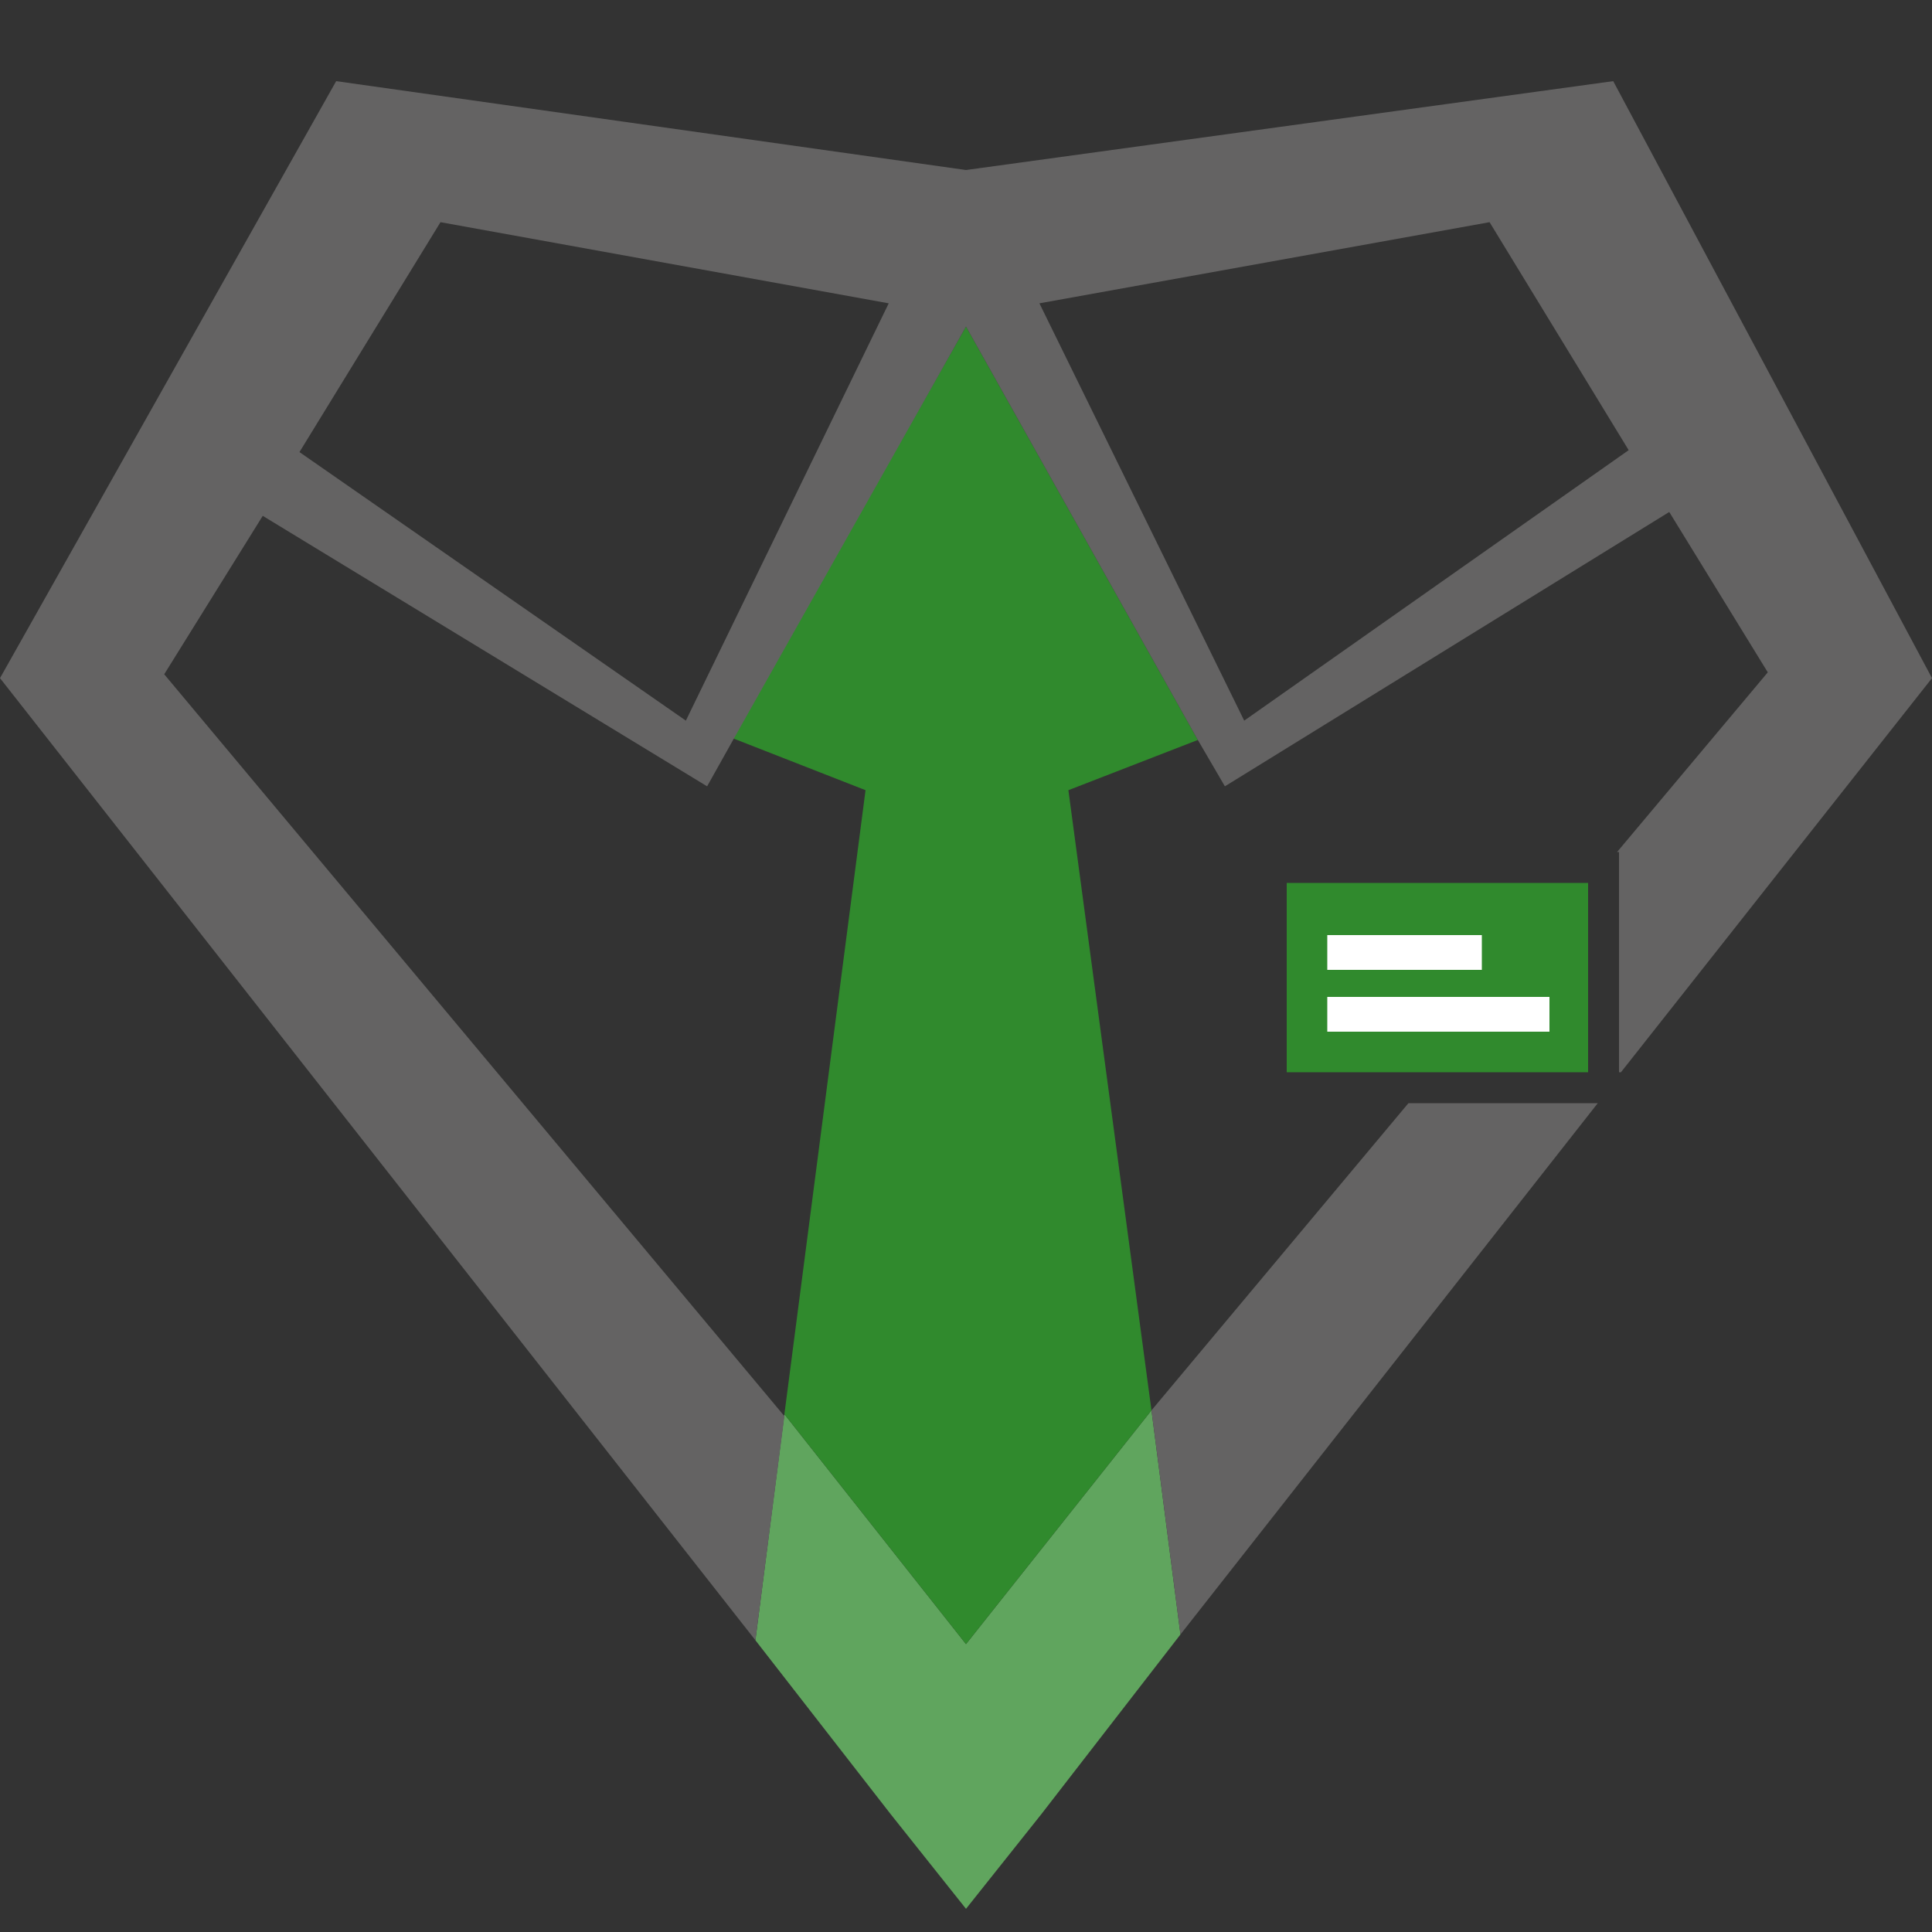 <?xml version="1.0" encoding="UTF-8"?>
<svg id="SudexpertShield" xmlns="http://www.w3.org/2000/svg" version="1.1" xmlns:i="http://ns.adobe.com/AdobeIllustrator/10.0/" viewBox="0 0 100 100">
  <rect x="0" y="0" width="100" height="100" fill="#333333" stroke="none"/>
  <defs>
    <style>
      .st0 {
        fill: #646363;
      }

      .st1 {
        fill: #fff;
      }

      .st2 {
        fill: #308a2d;
      }

      .st3 {
        fill: #60a55e;
      }
    </style>
  </defs>
  <g id="Badge">
    <polygon id="Badge1" data-name="Badge" class="st2" points="66.6 45.7 66.6 55.5 74.2 55.5 76.7 55.5 82.2 55.5 82.2 46 82.2 45.7 66.6 45.7"/>
    <rect id="BadgeText2" class="st1" x="68.7" y="51.6" width="11.5" height="1.8"/>
    <rect id="BadgeText1" class="st1" x="68.7" y="48.4" width="8" height="1.8"/>
  </g>
  <g id="Tie">
    <polygon id="TieBottom" class="st3" points="50 98.8 53.9 93.9 61.1 84.6 59.6 73 50 85.1 40.6 73.2 39.1 84.9 46.1 93.9 50 98.8"/>
    <polygon id="TieTop" class="st2" points="37.9 38.2 44.8 40.9 40.6 73.2 50 85.1 59.6 73 55.3 40.9 62 38.3 50 16.9 37.9 38.2"/>
  </g>
  <g id="Shield">
    <polygon id="Shield2" class="st0" points="76.7 57.1 72.9 57.1 59.6 73 61.1 84.6 82.7 57.1 82.2 57.1 76.7 57.1"/>
    <path id="Shield1" class="st0" d="M83.9,55.5h0l16.1-20.4-16.5-30.9-33.5,4.6L17.4,4.2,0,35.1l39.1,49.8,1.5-11.6L8.5,34.9l5.1-8.2,23,14,1.4-2.5,12-21.3,12,21.4,1.4,2.4,23-14.2,5.1,8.3-7.8,9.3h.1v11.4h.1ZM35.5,37.3l-20-13.9,7.3-11.9,23.2,4.2-10.5,21.6ZM64.4,37.3l-10.6-21.6,23.3-4.2,7.2,11.8-19.9,14Z"/>
  </g>  
</svg>